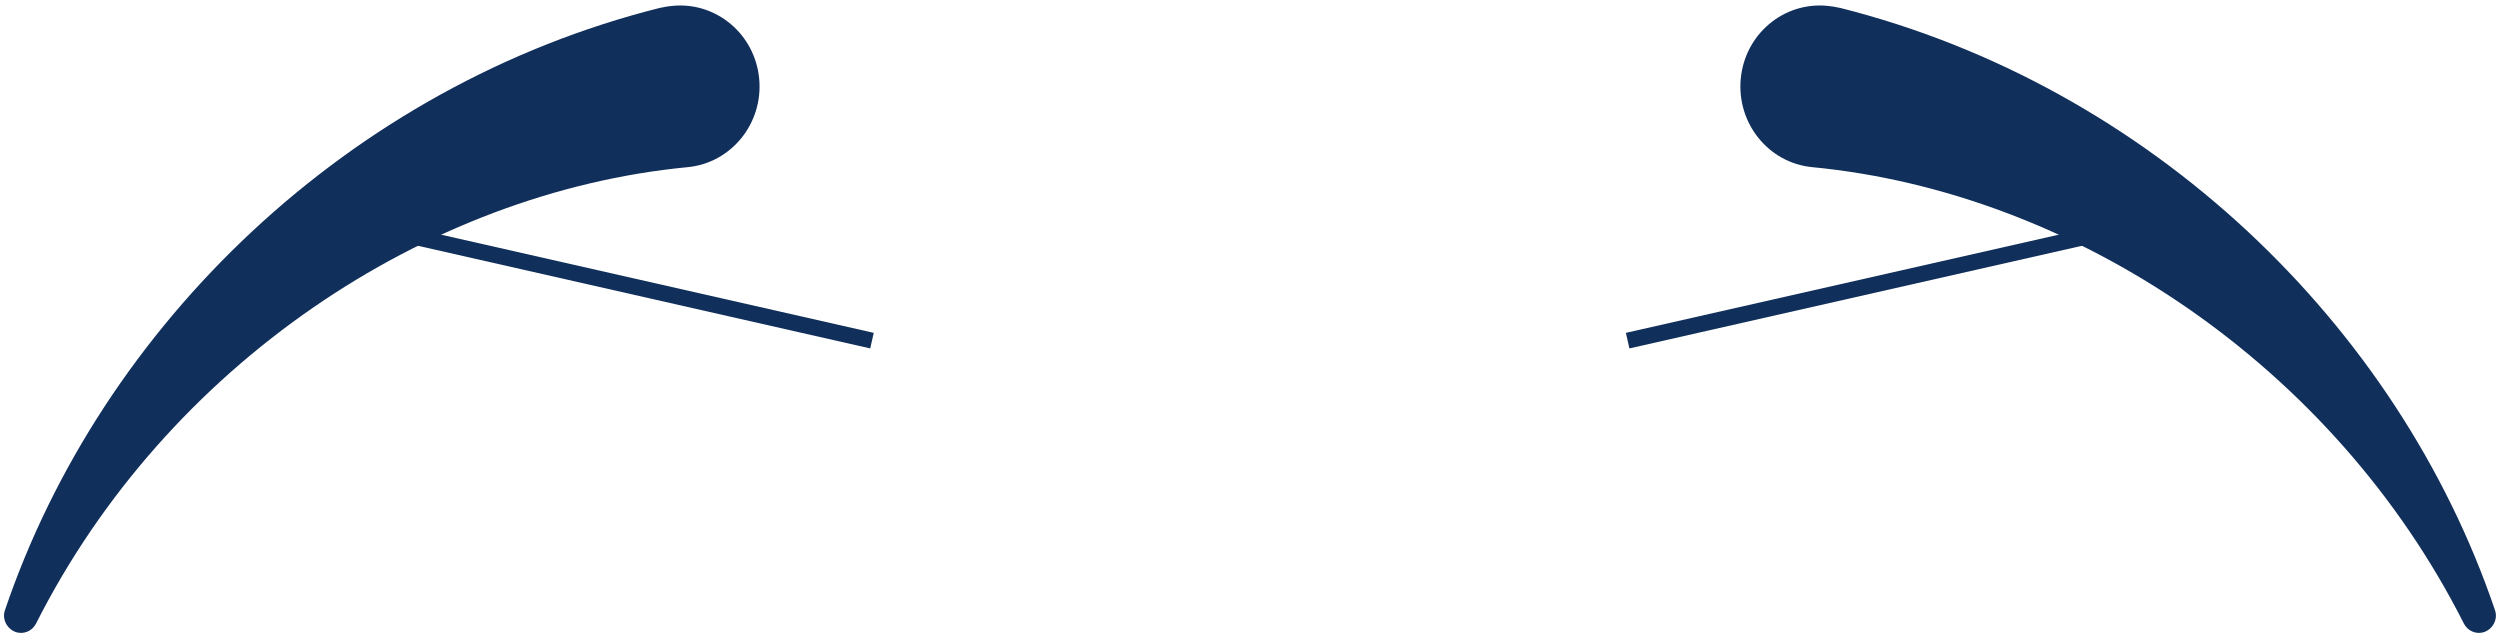 <svg xmlns="http://www.w3.org/2000/svg" width="158" height="40" viewBox="0 0 158 40" fill="none">
  <path d="M116.3 0.5C135.872 5.439 151.541 20.48 157.68 38.552C157.882 39.113 157.57 39.731 157.021 39.937C156.507 40.124 155.958 39.88 155.719 39.413C147.473 23.081 131.071 12.155 114.541 10.565C111.774 10.303 109.758 7.796 110.014 4.99C110.271 2.165 112.726 0.107 115.475 0.369C115.714 0.388 115.952 0.425 116.19 0.481L116.3 0.5Z" fill="#112F5B"/>
  <path d="M102.867 21.528L134.791 14.288" stroke="#112F5B" stroke-width="1.009" stroke-miterlimit="10"/>
  <path d="M41.696 0.5C22.124 5.42 6.455 20.48 0.316 38.552C0.114 39.113 0.426 39.731 0.975 39.937C1.488 40.124 2.038 39.88 2.276 39.413C10.523 23.081 26.925 12.155 43.455 10.565C46.222 10.303 48.238 7.796 47.982 4.99C47.725 2.165 45.269 0.107 42.52 0.369C42.282 0.388 42.044 0.425 41.806 0.481L41.696 0.5Z" fill="#112F5B"/>
  <path d="M55.109 21.528L23.203 14.288" stroke="#112F5B" stroke-width="1.009" stroke-miterlimit="10"/>
</svg>